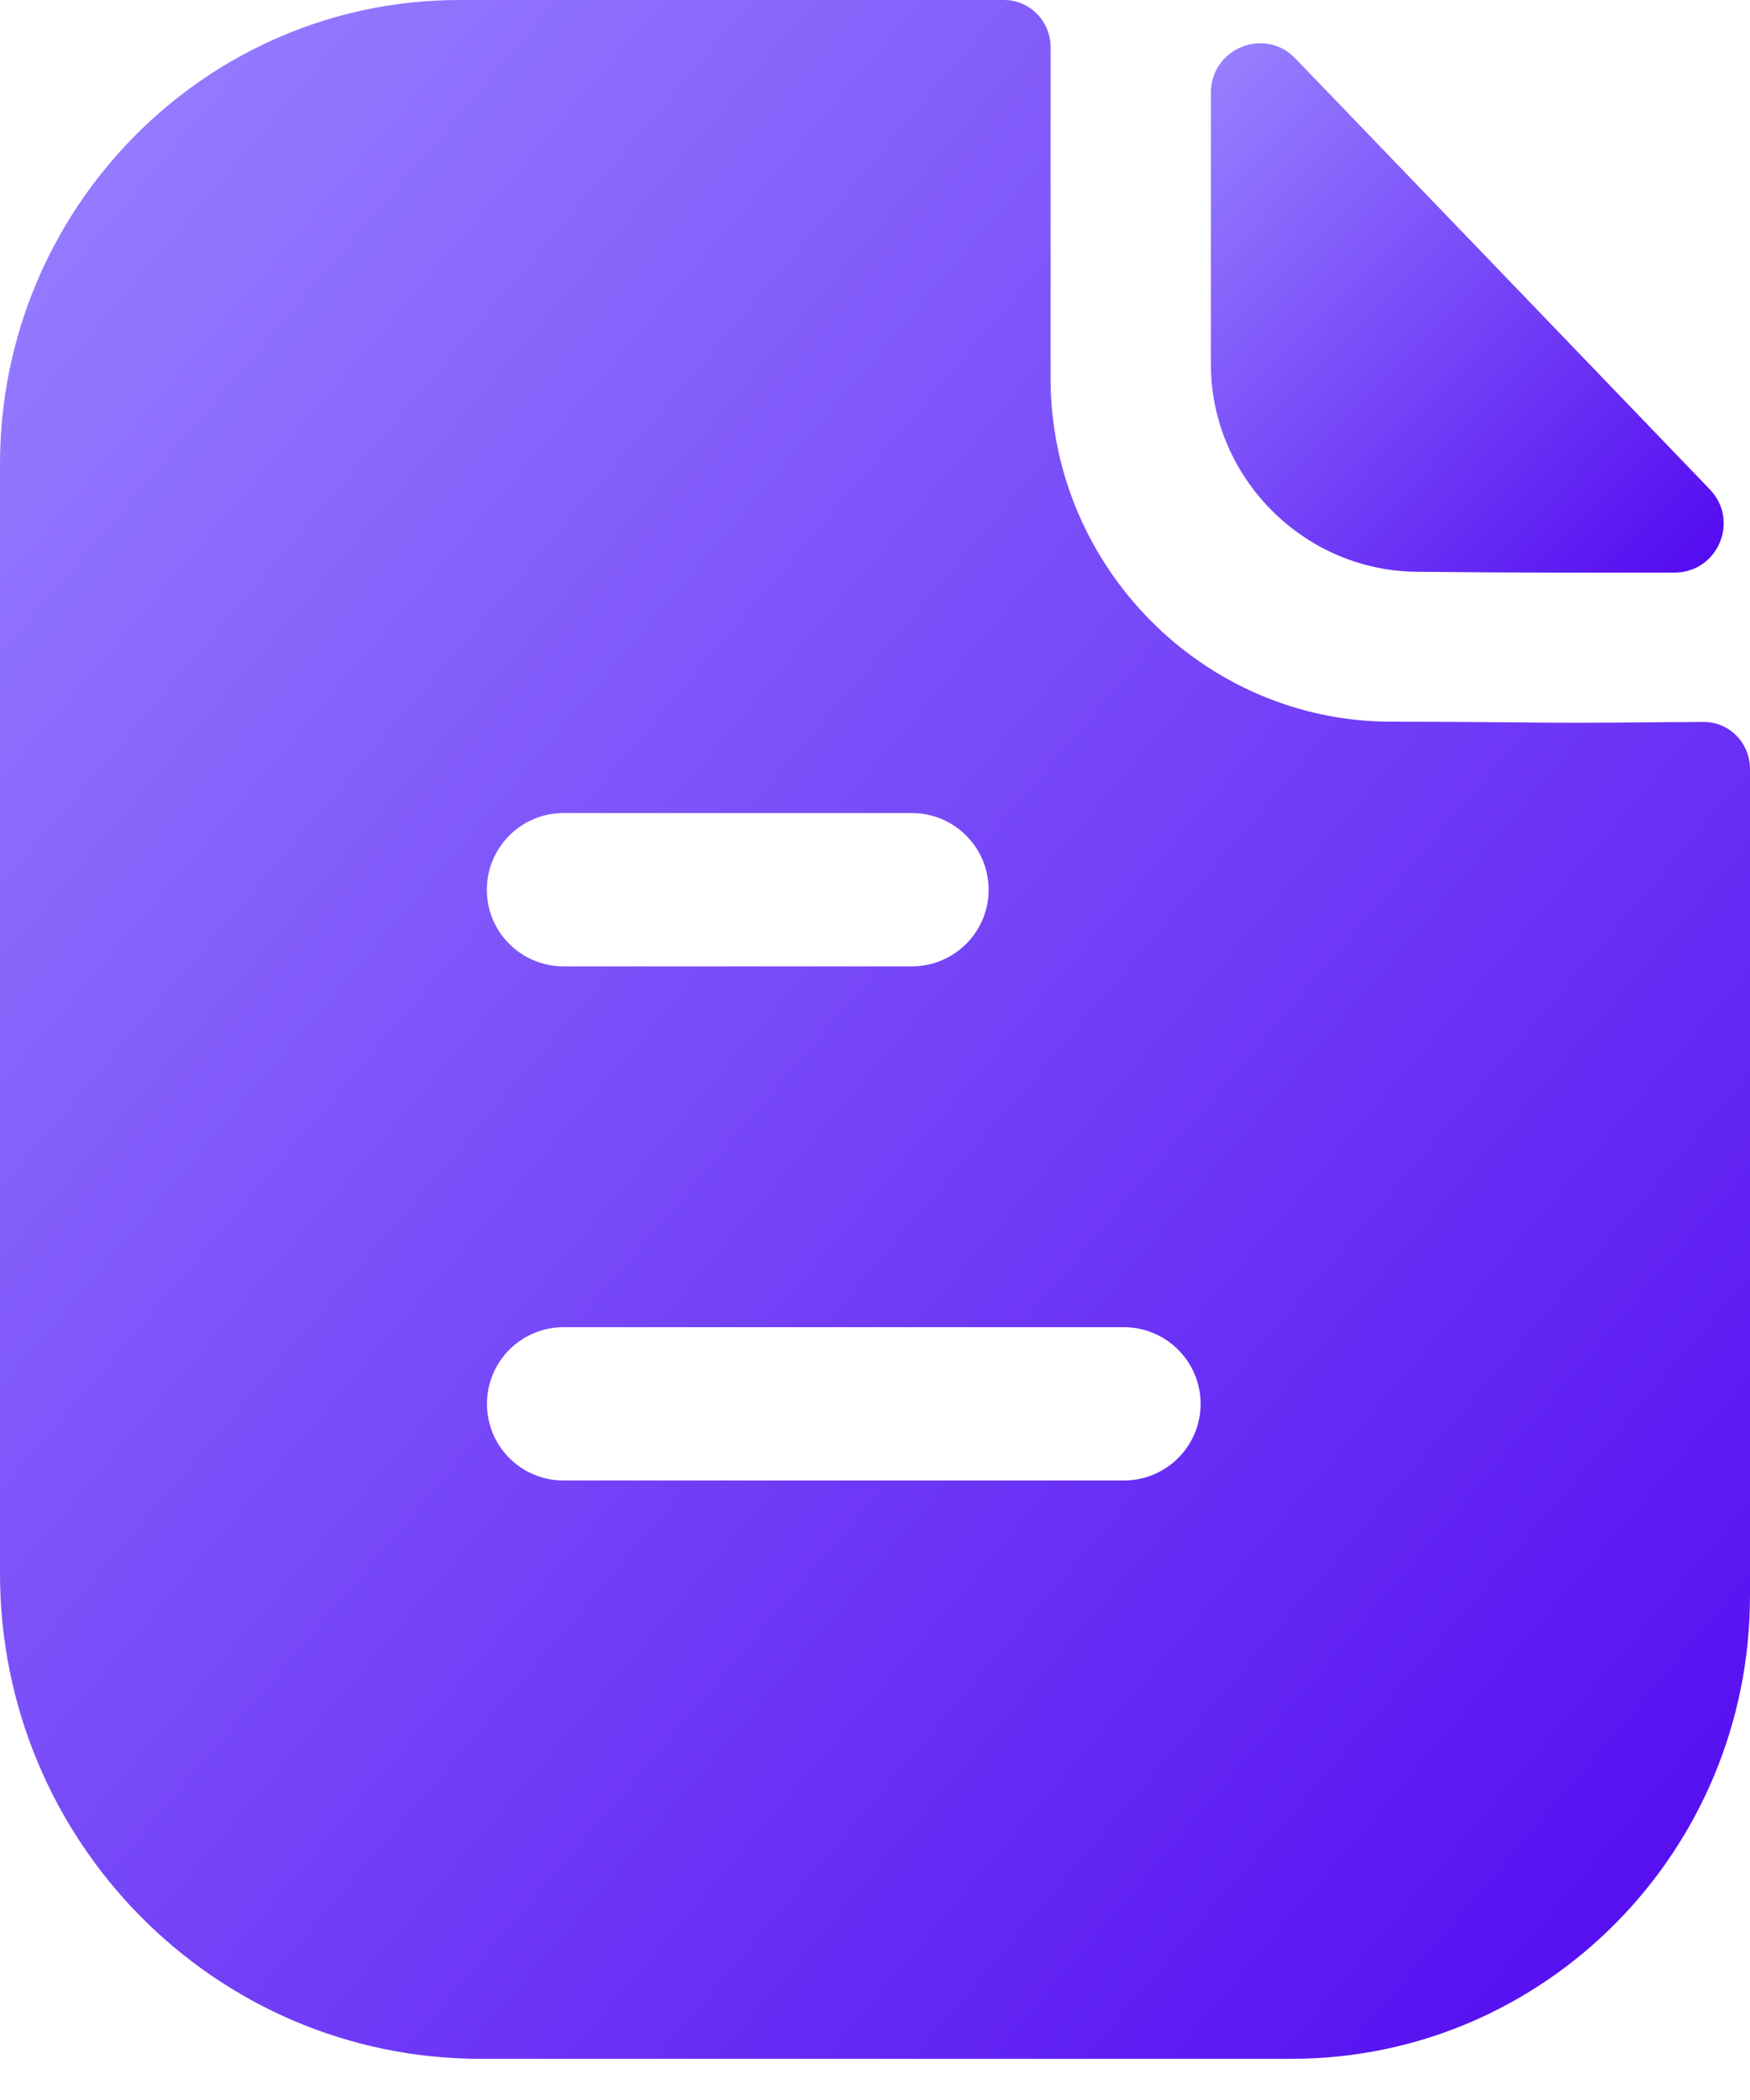 <svg width="15" height="18" viewBox="0 0 15 18" fill="none" xmlns="http://www.w3.org/2000/svg">
<path d="M11.103 0.501C10.84 0.226 10.379 0.415 10.379 0.795V3.122C10.379 4.098 11.183 4.901 12.159 4.901C12.774 4.908 13.628 4.91 14.353 4.908C14.725 4.907 14.913 4.463 14.656 4.195C13.725 3.227 12.058 1.492 11.103 0.501Z" fill="url(#paint0_linear_373_4521)"/>
<path fill-rule="evenodd" clip-rule="evenodd" d="M12.91 6.191C13.134 6.193 13.333 6.195 13.508 6.195C13.704 6.195 13.991 6.193 14.276 6.19C14.386 6.19 14.496 6.189 14.601 6.188C14.823 6.187 15 6.368 15 6.592V13.678C15 15.871 13.24 17.647 11.07 17.647H4.12C1.844 17.647 0 15.784 0 13.486V3.979C0 1.788 1.76 0 3.938 0H8.606C8.827 0 9.005 0.182 9.005 0.405V3.243C9.005 4.86 10.322 6.186 11.925 6.186C12.294 6.186 12.623 6.189 12.91 6.191ZM10.291 12.033C10.291 11.671 9.996 11.376 9.634 11.376H4.83C4.467 11.376 4.174 11.671 4.174 12.033C4.174 12.396 4.467 12.69 4.83 12.69H9.634C9.996 12.69 10.291 12.396 10.291 12.033ZM8.474 7.627C8.474 7.264 8.179 6.969 7.817 6.969H4.83C4.467 6.969 4.173 7.264 4.173 7.627C4.173 7.989 4.467 8.283 4.83 8.283H7.817C8.179 8.283 8.474 7.989 8.474 7.627Z" fill="url(#paint1_linear_373_4521)"/>
<defs>
<linearGradient id="paint0_linear_373_4521" x1="10.379" y1="0.37" x2="14.915" y2="4.764" gradientUnits="userSpaceOnUse">
<stop stop-color="#9983FF"/>
<stop offset="1" stop-color="#5208F0"/>
</linearGradient>
<linearGradient id="paint1_linear_373_4521" x1="0" y1="0" x2="17.416" y2="14.804" gradientUnits="userSpaceOnUse">
<stop stop-color="#9983FF"/>
<stop offset="1" stop-color="#5208F0"/>
</linearGradient>
</defs>
</svg>
